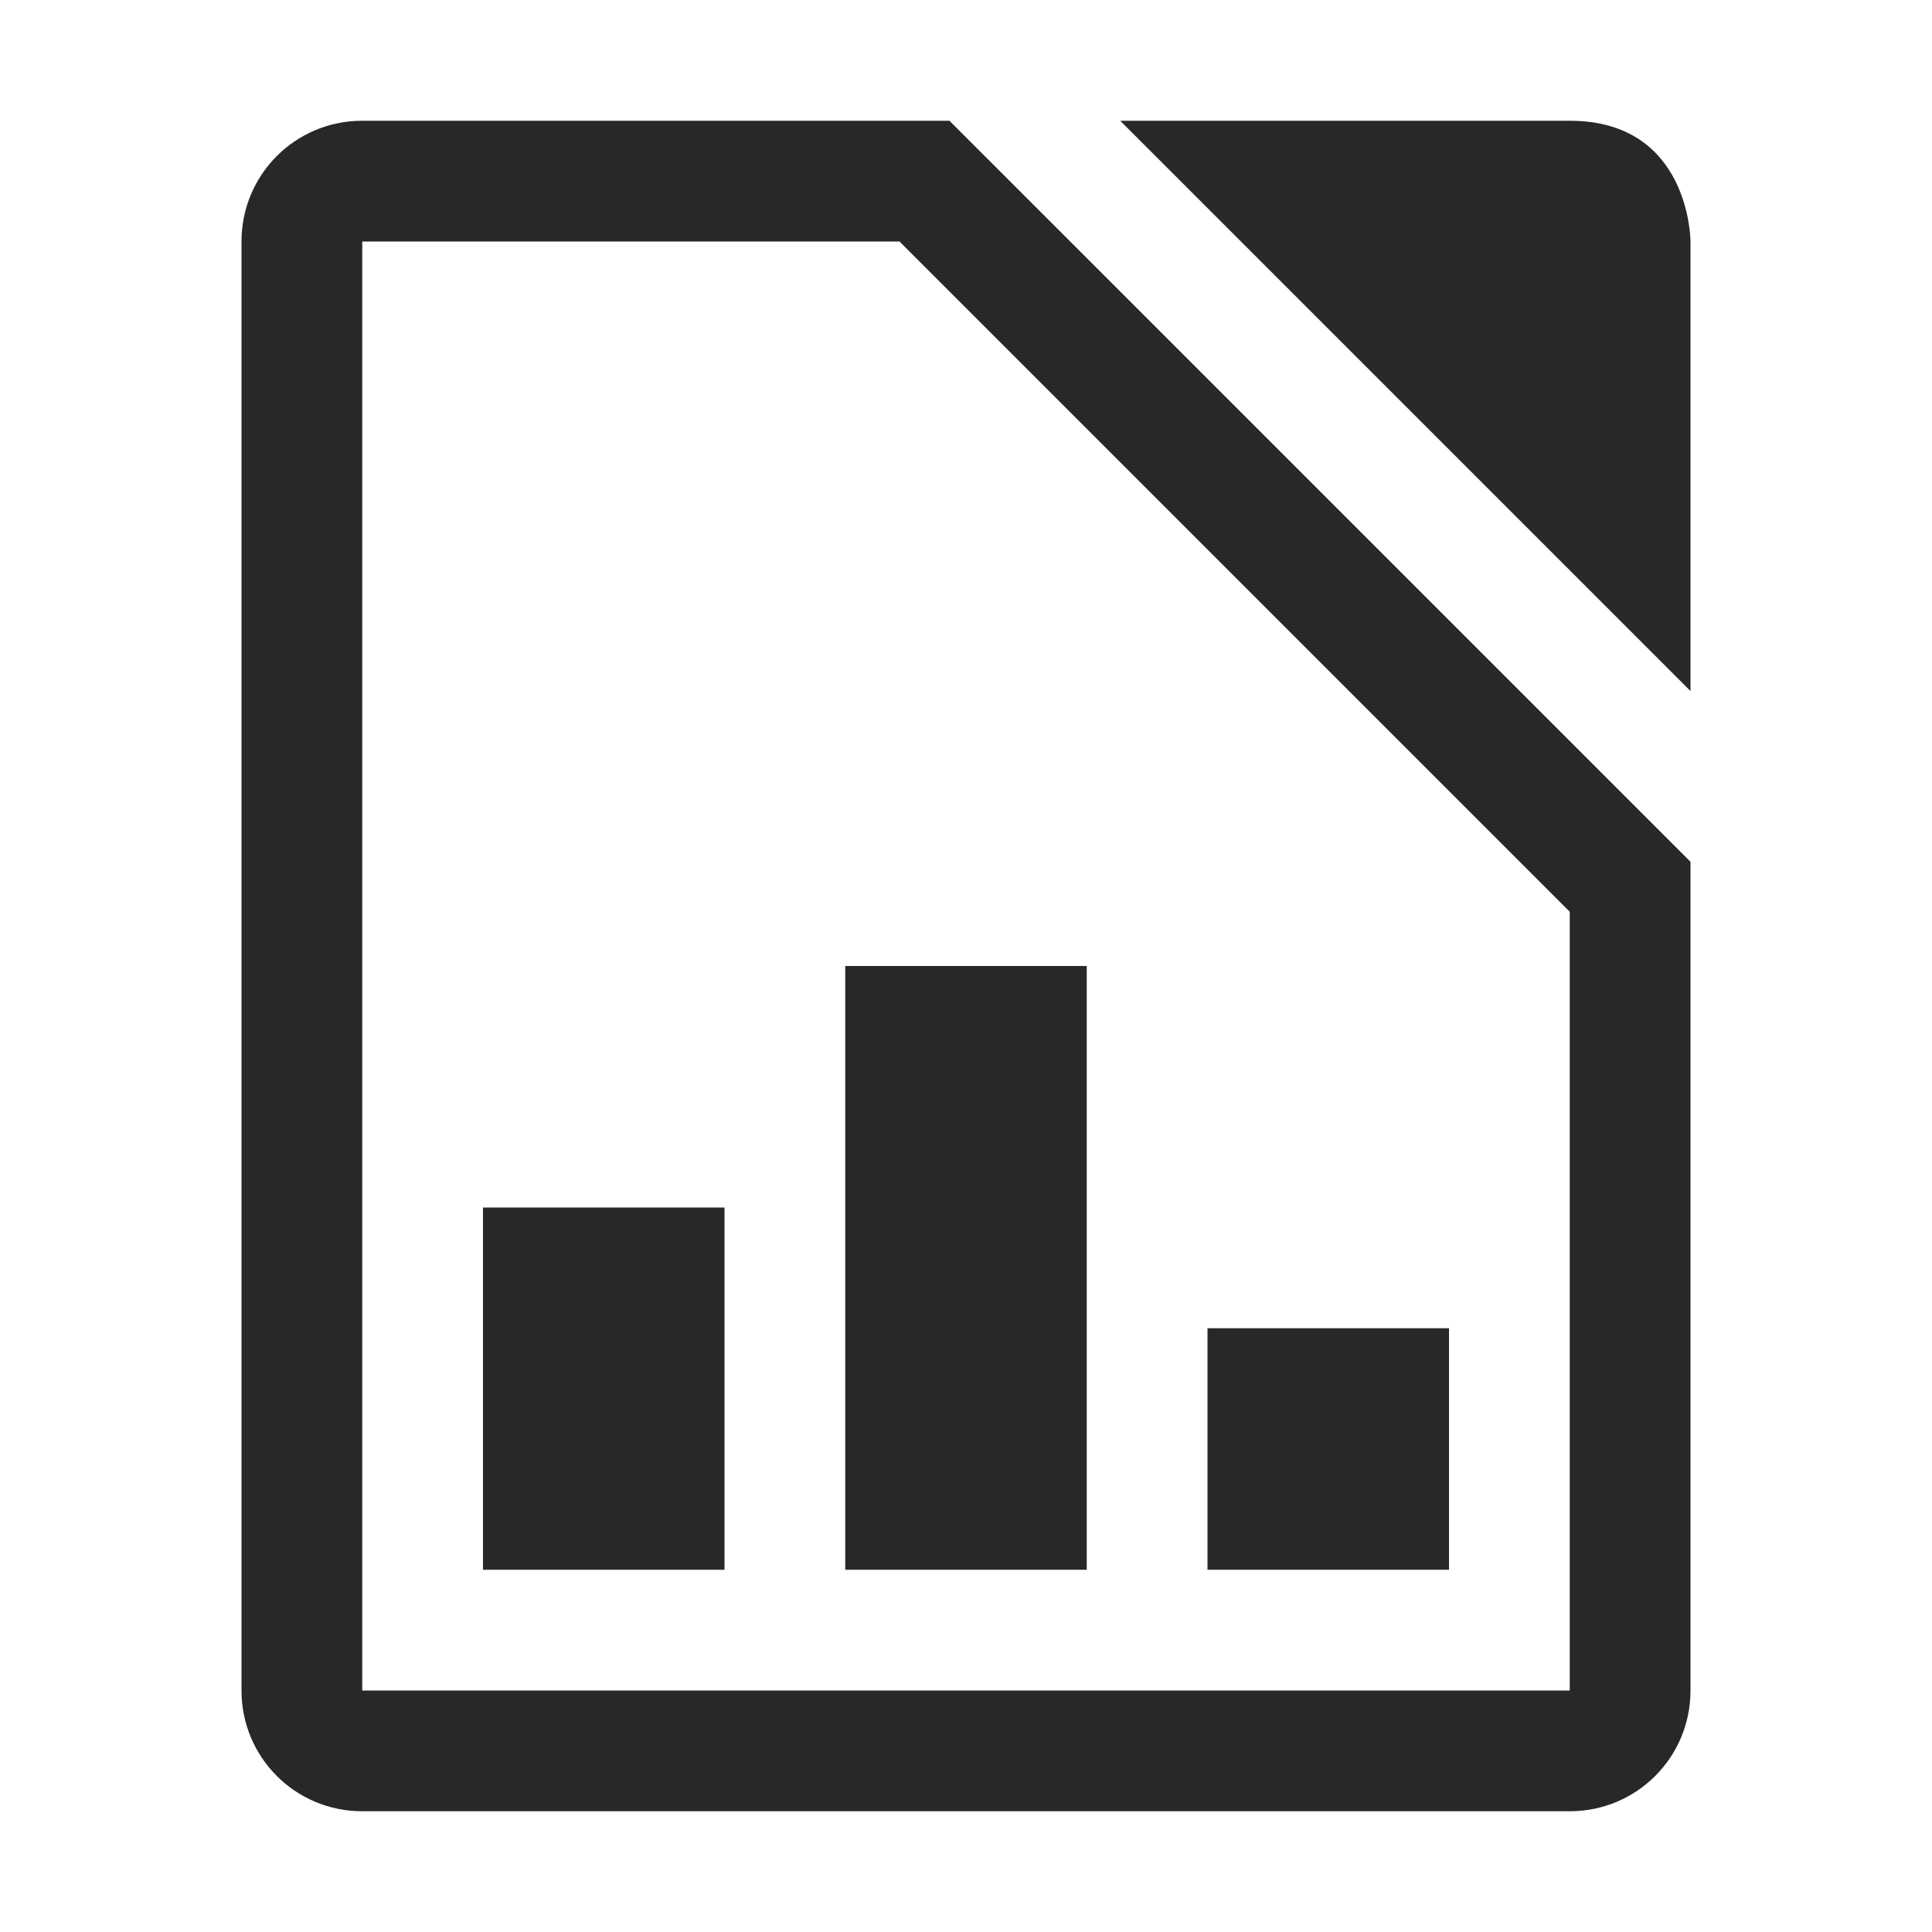 <svg width="16" height="16" version="1.1" xmlns="http://www.w3.org/2000/svg">
  <defs>
    <style type="text/css" id="current-color-scheme">.ColorScheme-Text { color:#282828; } .ColorScheme-Highlight { color:#458588; }</style>
  </defs>
  <path class="ColorScheme-Text" fill="currentColor" d="m3 1c-0.554 0-1 0.446-1 1v12c0 0.554 0.446 1 1 1h10c0.554 0 1-0.446 1-1v-6.863l-6.137-6.137zm6.277 0 4.723 4.723v-3.723s-4e-6 -1-1-1zm-6.277 1h4.449l5.551 5.551v6.449h-10zm4 6v5h2v-5zm-3 2v3h2v-3zm6 1v2h2v-2z"/>
</svg>
